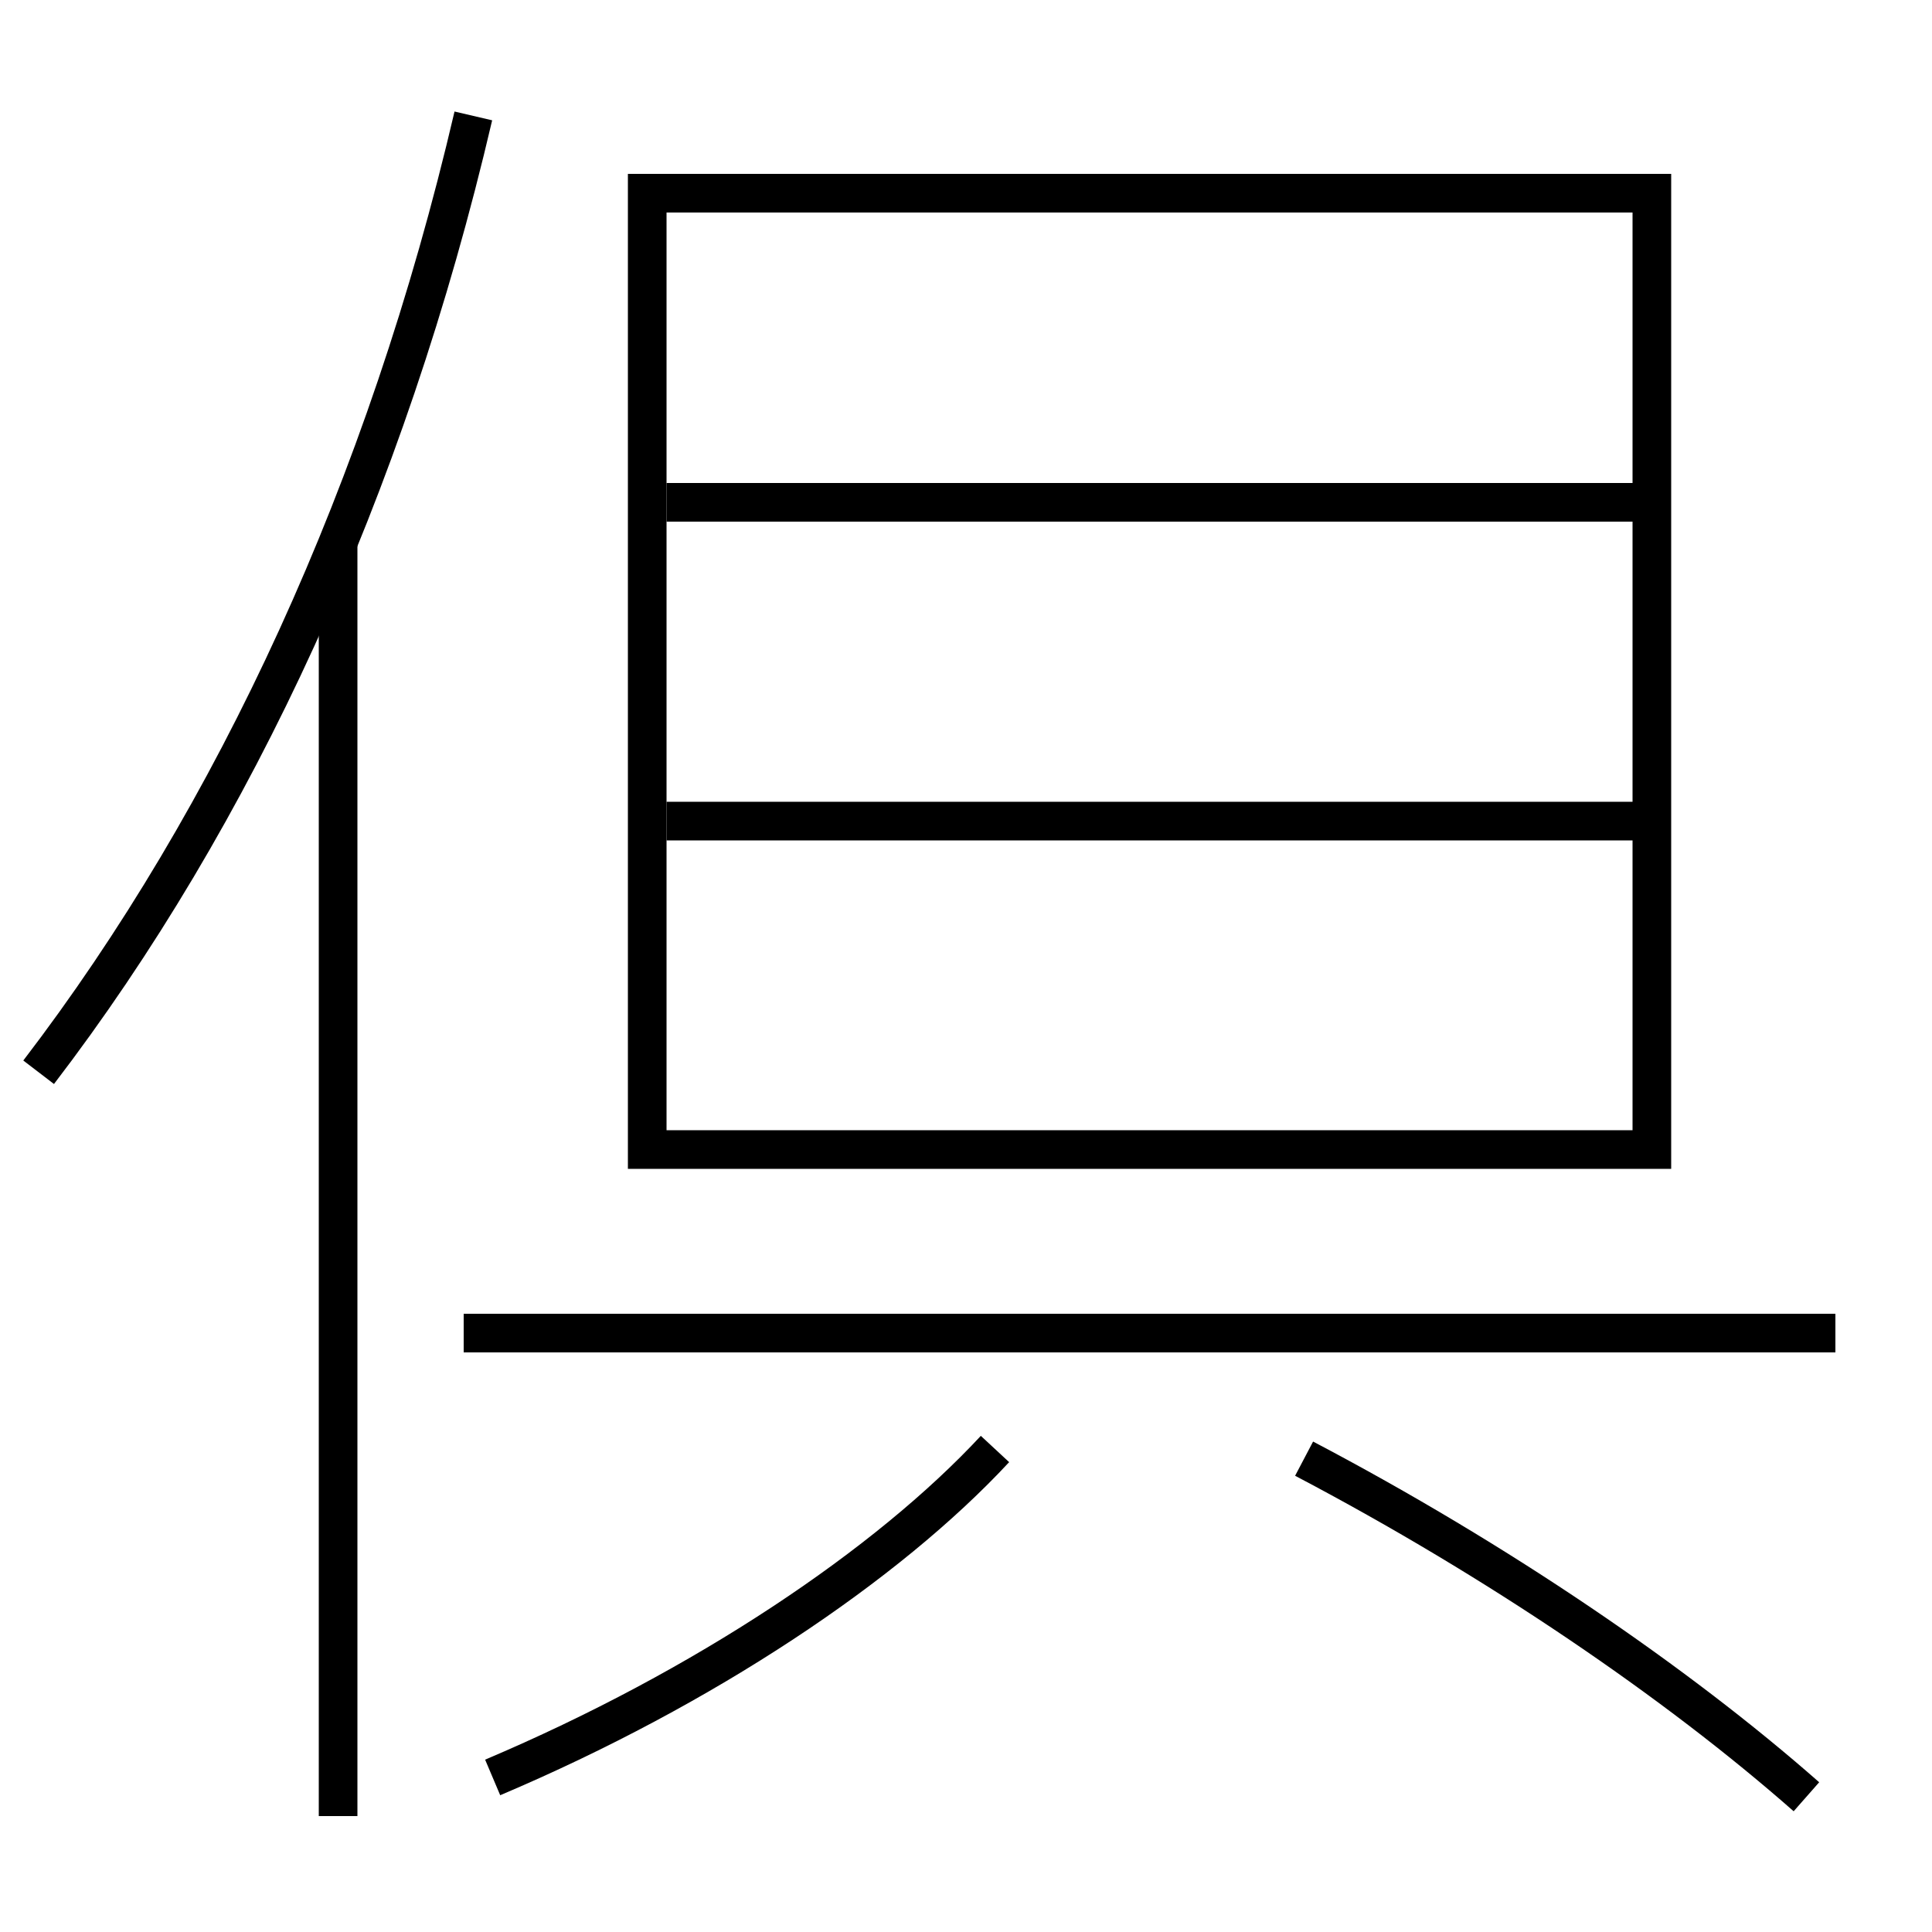 <?xml version='1.0' encoding='utf-8'?>
<svg xmlns="http://www.w3.org/2000/svg" height="100px" version="1.0" viewBox="0 0 100 100" width="100px" x="0px" y="0px">
<line fill="none" stroke="#000000" stroke-width="2" x1="17.5" x2="17.5" y1="94" y2="28" /><line fill="none" stroke="#000000" stroke-width="2" x1="95" x2="24" y1="69" y2="69" /><line fill="none" stroke="#000000" stroke-width="2" x1="34.5" x2="85.5" y1="42.5" y2="42.5" /><line fill="none" stroke="#000000" stroke-width="2" x1="34.5" x2="85.5" y1="26" y2="26" /><polyline fill="none" points="34.5,59.5 85.5,59.5 85.5,10 33.5,10 33.5,60.5" stroke="#000000" stroke-width="2" /><path d="M24.5,6 c-4.502,19.29 -12.359,36.252 -22.5,49.5" fill="none" stroke="#000000" stroke-width="2" /><path d="M25.5,92 c10.971,-4.65 20.438,-11.01 26,-17" fill="none" stroke="#000000" stroke-width="2" /><path d="M93.5,93 c-6.695,-5.892 -15.923,-12.202 -26,-17.5" fill="none" stroke="#000000" stroke-width="2" /></svg>